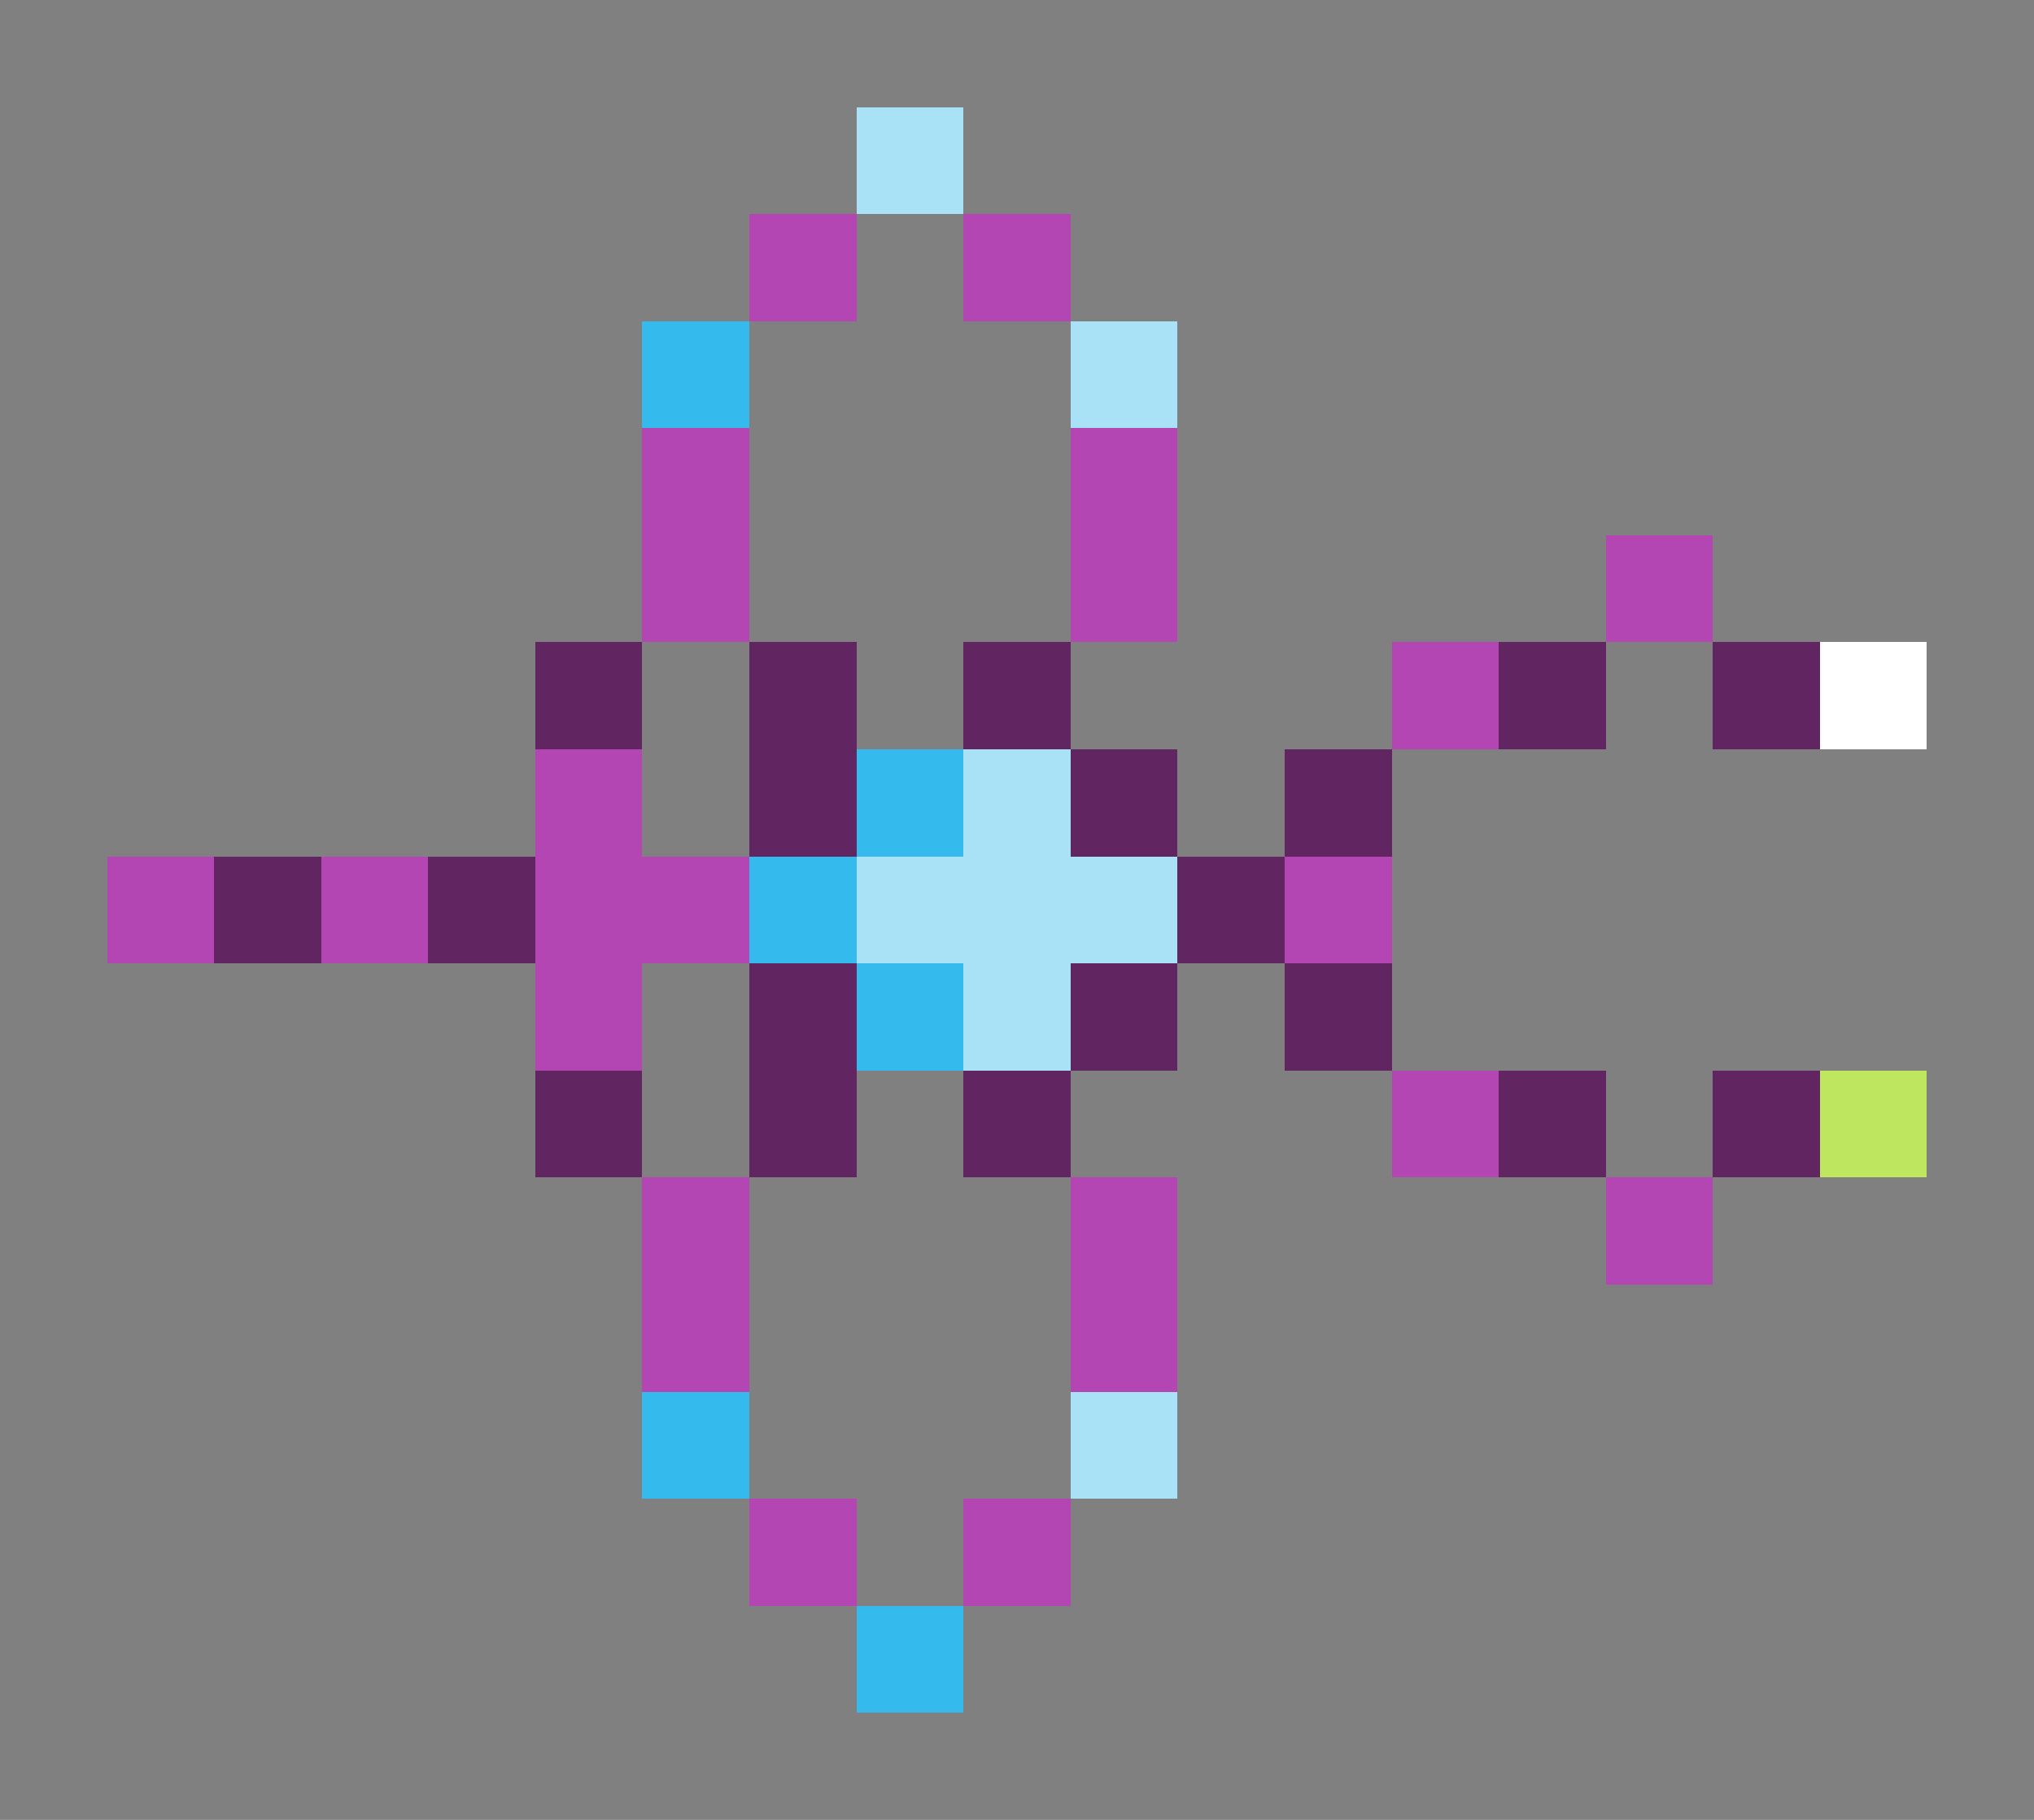 <svg xmlns="http://www.w3.org/2000/svg" shape-rendering="crispEdges" viewBox="0 -0.5 19 17">
    <rect x="0" y="-0.5" width="19" height="17" fill="#808080" stroke="none"/>
    <path stroke="#a9e2f7" d="M8 1h1m1 2h1M9 7h1M8 8h3M9 9h1m0 4h1"/>
    <path stroke="#b346b3" d="M7 2h1m1 0h1M6 4h1m3 0h1M6 5h1m3 0h1m4 0h1m-3 1h1M5 7h1M1 8h1m1 0h1m1 0h2m5 0h1M5 9h1m7 1h1m-8 1h1m3 0h1m4 0h1M6 12h1m3 0h1m-4 2h1m1 0h1"/>
    <path stroke="#34baec" d="M6 3h1m1 4h1M7 8h1m0 1h1m-3 4h1m1 2h1"/>
    <path stroke="#612661" d="M5 6h1m1 0h1m1 0h1m4 0h1m1 0h1M7 7h1m2 0h1m1 0h1M2 8h1m1 0h1m6 0h1M7 9h1m2 0h1m1 0h1m-8 1h1m1 0h1m1 0h1m4 0h1m1 0h1"/>
    <path stroke="#fff" d="M17 6h1"/>
    <path stroke="#bee75f" d="M17 10h1"/>
</svg>
